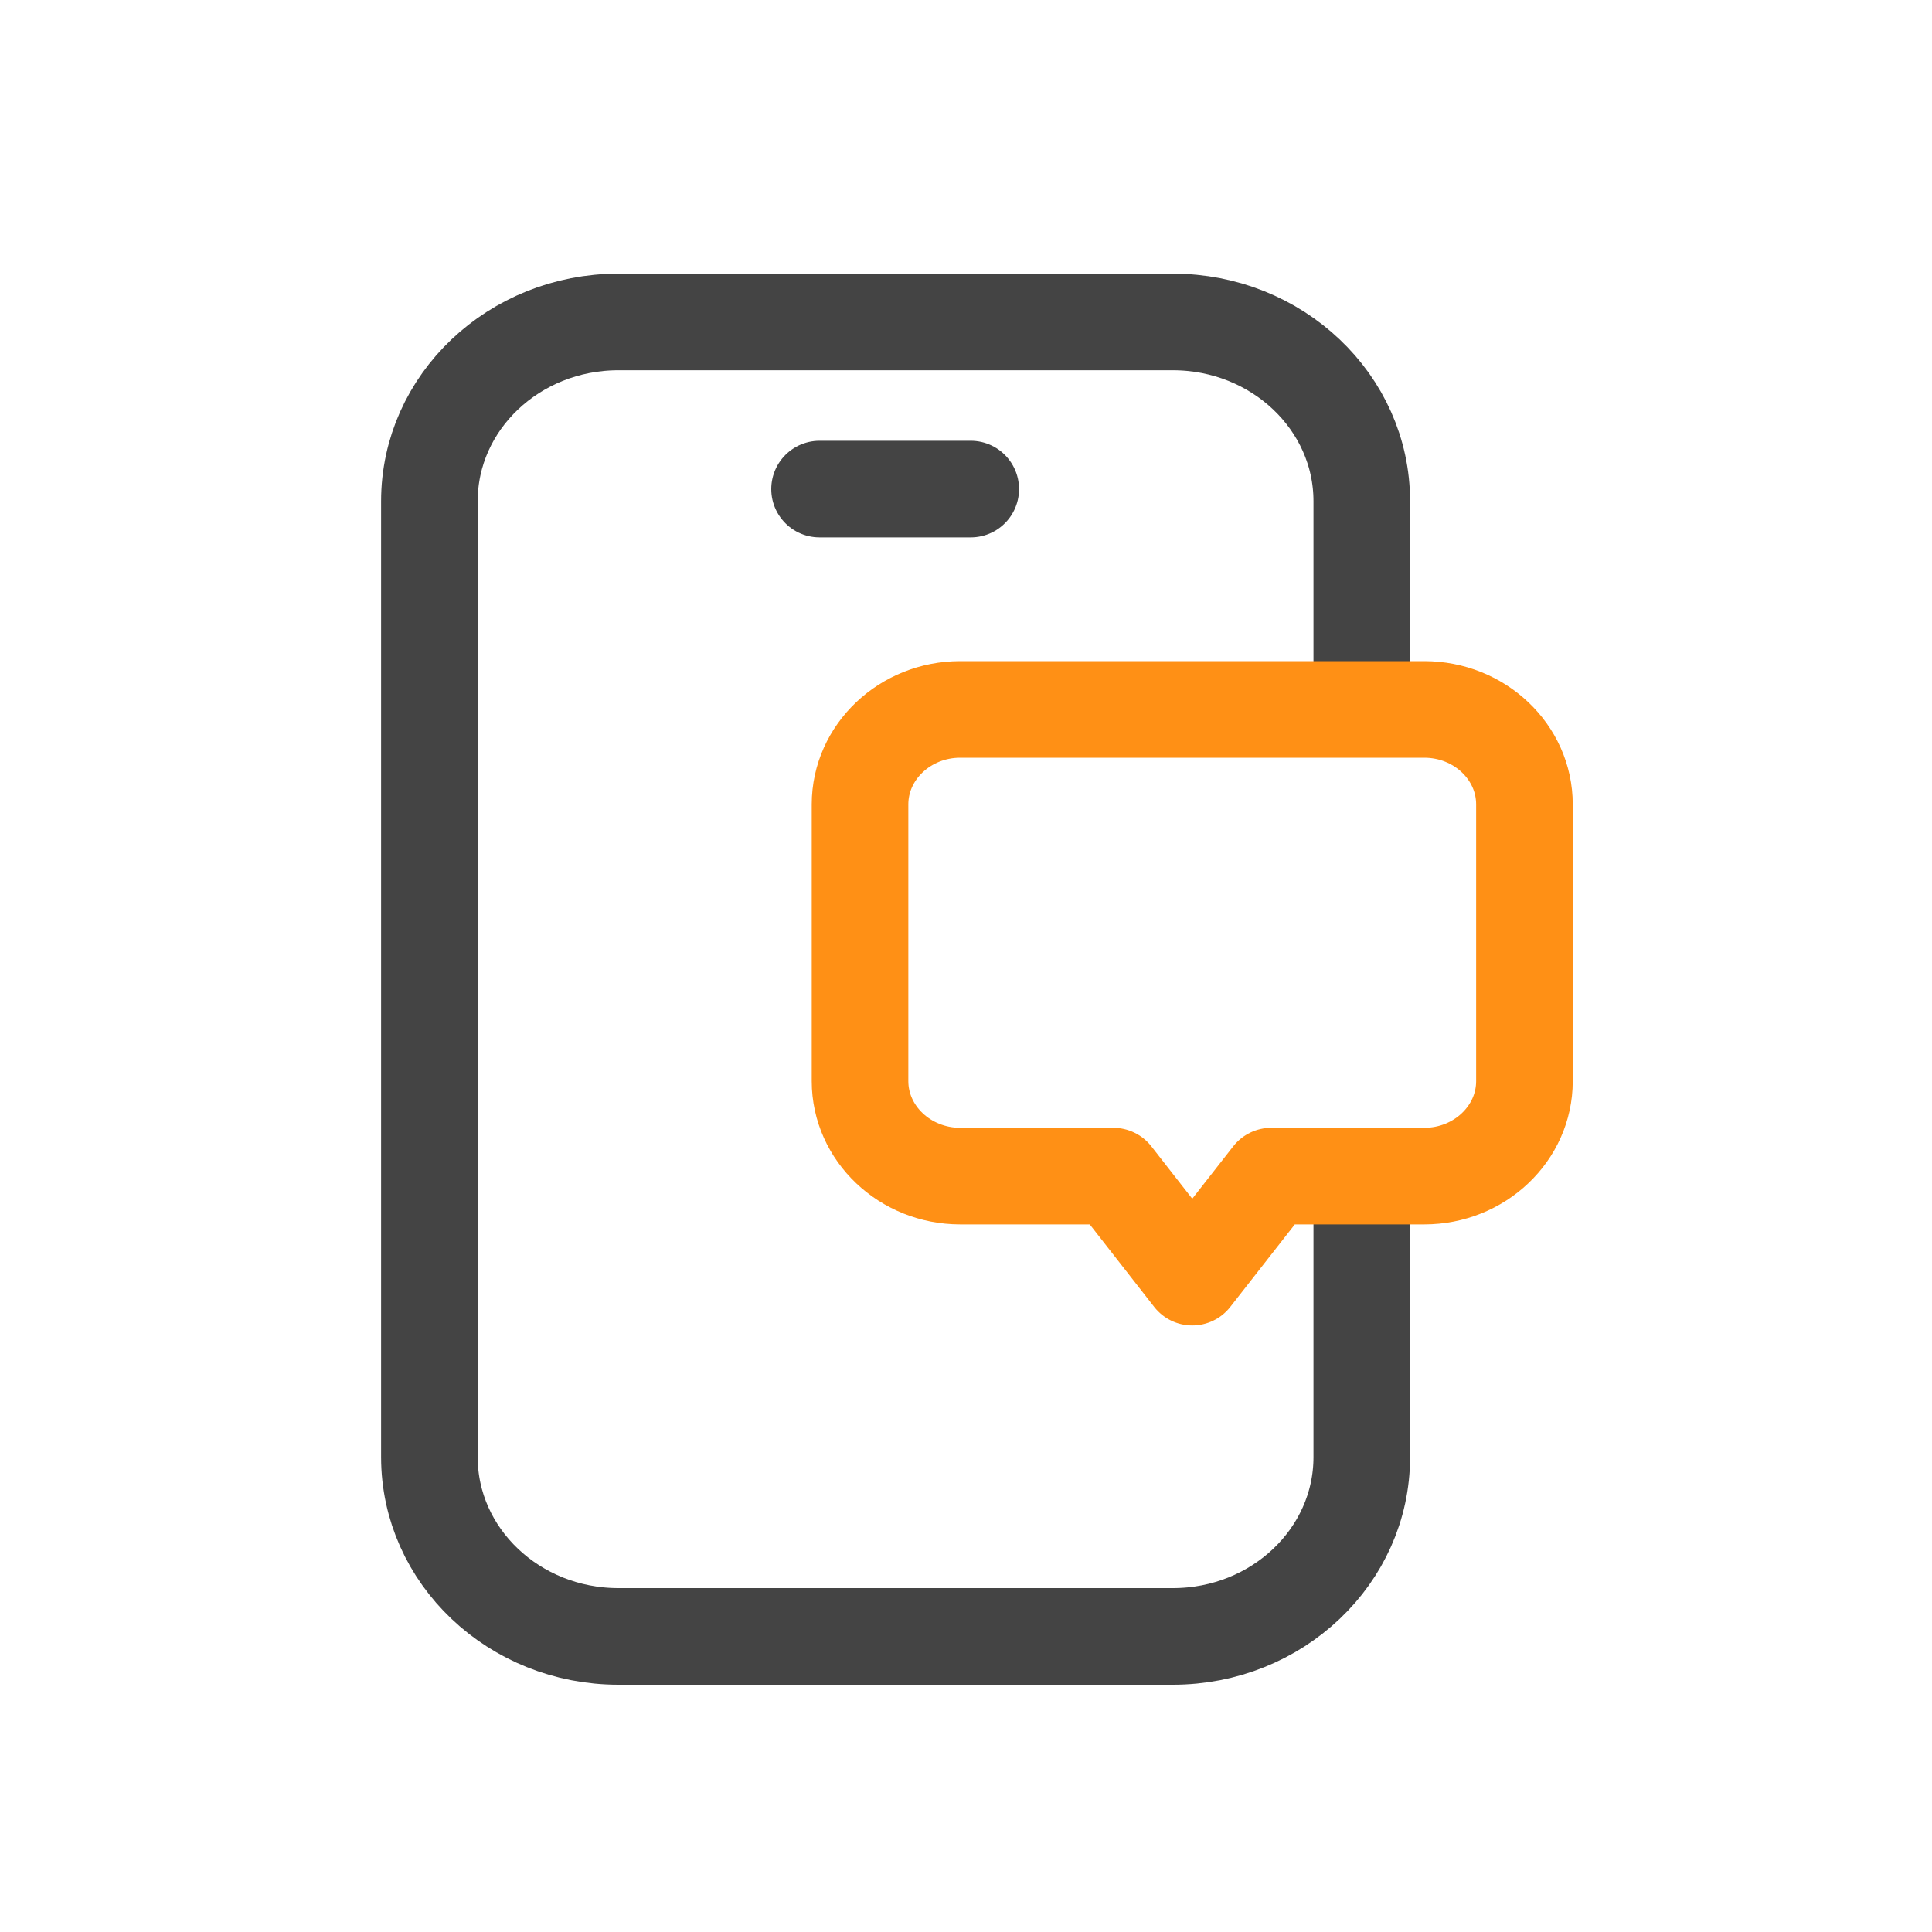 <svg width="20" height="20" viewBox="0 0 20 20" fill="none" xmlns="http://www.w3.org/2000/svg">
    <path d="M14.097 7.292V5.188c0-1.024-.876-1.855-1.956-1.855h-5.74c-1.08 0-1.956.831-1.956 1.855v9.896c0 1.024.877 1.856 1.957 1.856h5.739c1.08 0 1.956-.832 1.956-1.856V12.18M8.484 5.063h1.565" stroke="#444" stroke-linecap="round" stroke-linejoin="round"/>
    <path d="M14.747 7.344H9.94c-.571 0-1.037.441-1.037.983v2.865c0 .541.466.983 1.037.983h1.585l.817 1.046.818-1.046h1.584c.572 0 1.037-.442 1.037-.983V8.327c0-.542-.465-.983-1.037-.983h.004z" stroke="#FF9015" stroke-linecap="round" stroke-linejoin="round"/>
</svg>
